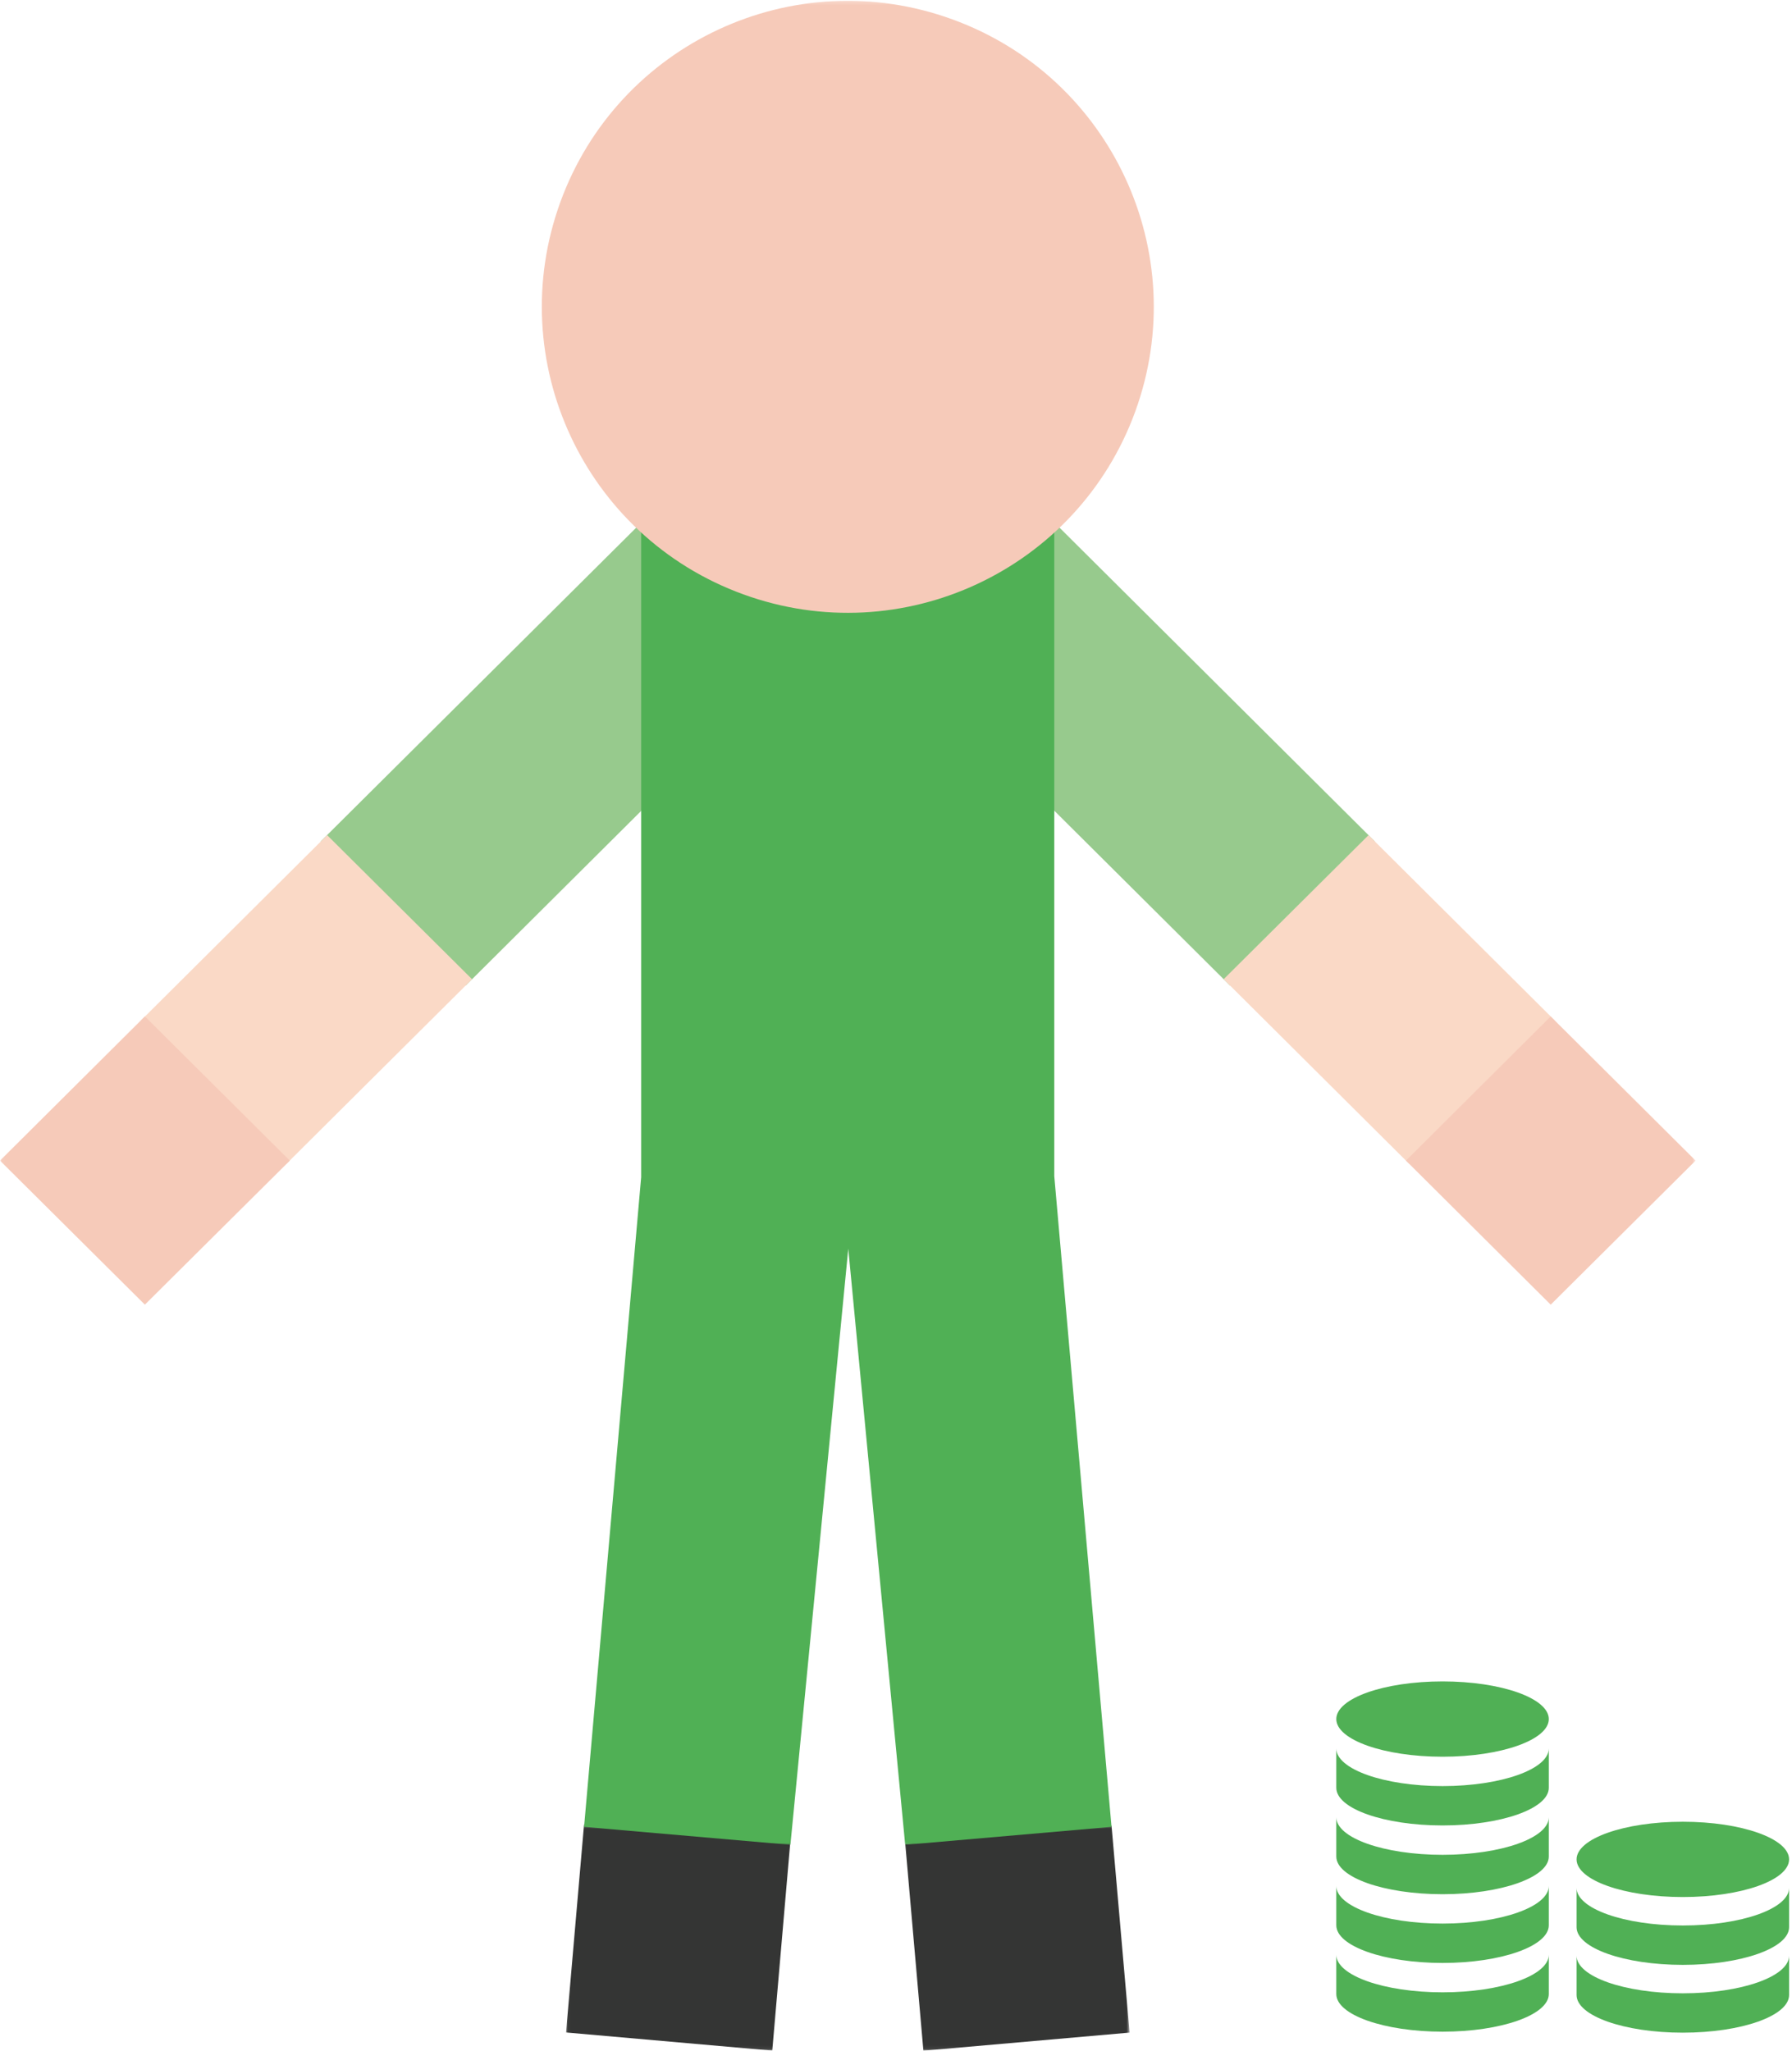 <svg xmlns="http://www.w3.org/2000/svg" xmlns:xlink="http://www.w3.org/1999/xlink" width="513" height="587" viewBox="0 0 513 587">
  <defs>
    <polygon id="a" points="161.371 64.94 .036 64.94 .036 .201 161.371 .201"/>
    <polygon id="c" points=".06 528.064 .06 .228 485.405 .228 485.405 528.064"/>
  </defs>
  <g fill="none" fill-rule="evenodd">
    <g transform="translate(162 522)">
      <mask id="b" fill="white">
        <use xlink:href="#a"/>
      </mask>
      <polyline fill="#343534" points="97.152 5.754 102.343 65 161.371 59.81 156.201 .57 97.152 5.754" mask="url(#b)"/>
      <polyline fill="#343534" points=".036 59.773 59.078 64.978 64.228 5.425 5.199 .201 .036 59.773" mask="url(#b)"/>
    </g>
    <polyline fill="#97CA8D" points="133.325 282.1 91.829 240.829 183.628 149.549 225.069 190.799 133.325 282.1"/>
    <polyline fill="#FAD9C6" points="93.655 239.053 135.131 280.282 81.926 333.207 40.492 291.957 93.655 239.053"/>
    <polyline fill="#97CA8D" points="352.118 282.1 393.553 240.829 301.816 149.549 260.341 190.799 352.118 282.1"/>
    <polyline fill="#FAD9C6" points="391.773 239.053 350.298 280.282 403.482 333.207 444.943 291.957 391.773 239.053"/>
    <mask id="d" fill="white">
      <use xlink:href="#c"/>
    </mask>
    <polyline fill="#50B055" points="318.199 522.921 301.811 336.675 301.811 149.544 183.544 149.544 183.544 336.988 167.203 522.921 226.272 528.064 242.838 357.423 259.13 528.064 318.199 522.921" mask="url(#d)"/>
    <polyline fill="#F6CAB9" points="0 332.215 41.475 373.444 82.964 332.215 41.475 290.938 0 332.215" mask="url(#d)"/>
    <polyline fill="#F6CAB9" points="402.489 332.214 443.923 373.45 485.405 332.214 443.923 290.943 402.489 332.214" mask="url(#d)"/>
    <path fill="#F6CAB9" d="M324.996,117.781 C308.451,163.221 258.176,186.652 212.757,170.114 C167.291,153.576 143.887,103.3 160.404,57.861 C176.943,12.415 227.177,-11.017 272.637,5.542 C318.104,22.06 341.534,72.322 324.996,117.781" mask="url(#d)"/>
    <path fill="#50B055" d="M443.379,492.067 C443.379,498.007 429.77,502.843 412.973,502.843 C396.183,502.843 382.546,498.007 382.546,492.067 C382.546,486.113 396.183,481.284 412.973,481.284 C429.77,481.284 443.379,486.113 443.379,492.067"/>
    <path fill="#50B055" d="M443.379,500.464 C443.379,506.41 429.77,511.247 412.973,511.247 C396.183,511.247 382.546,506.41 382.546,500.464 L382.546,511.737 C382.546,517.697 396.183,522.513 412.973,522.513 C429.77,522.513 443.379,517.697 443.379,511.737 L443.379,500.464"/>
    <path fill="#50B055" d="M443.379 520.144C443.379 526.104 429.77 530.92 412.973 530.92 396.183 530.92 382.546 526.104 382.546 520.144L382.546 531.417C382.546 537.37 396.183 542.199 412.973 542.199 429.77 542.199 443.379 537.37 443.379 531.417L443.379 520.144M512.165 532.225C512.165 538.185 498.549 543.007 481.745 543.007 464.955 543.007 451.332 538.185 451.332 532.225 451.332 526.278 464.955 521.456 481.745 521.456 498.549 521.456 512.165 526.278 512.165 532.225"/>
    <path fill="#50B055" d="M512.165,540.377 C512.165,546.323 498.549,551.152 481.745,551.152 C464.955,551.152 451.332,546.323 451.332,540.377 L451.332,551.649 C451.332,557.596 464.955,562.425 481.745,562.425 C498.549,562.425 512.165,557.596 512.165,551.649 L512.165,540.377"/>
    <path fill="#50B055" d="M512.165 559.791C512.165 565.751 498.549 570.566 481.745 570.566 464.955 570.566 451.332 565.751 451.332 559.791L451.332 571.057C451.332 577.017 464.955 581.832 481.745 581.832 498.549 581.832 512.165 577.017 512.165 571.057L512.165 559.791M443.379 539.827C443.379 545.78 429.77 550.603 412.973 550.603 396.183 550.603 382.546 545.78 382.546 539.827L382.546 551.093C382.546 557.053 396.183 561.876 412.973 561.876 429.77 561.876 443.379 557.053 443.379 551.093L443.379 539.827"/>
    <path fill="#50B055" d="M443.379,559.506 C443.379,565.459 429.77,570.281 412.973,570.281 C396.183,570.281 382.546,565.459 382.546,559.506 L382.546,570.772 C382.546,576.732 396.183,581.548 412.973,581.548 C429.77,581.548 443.379,576.732 443.379,570.772 L443.379,559.506"/>
  </g>
</svg>

